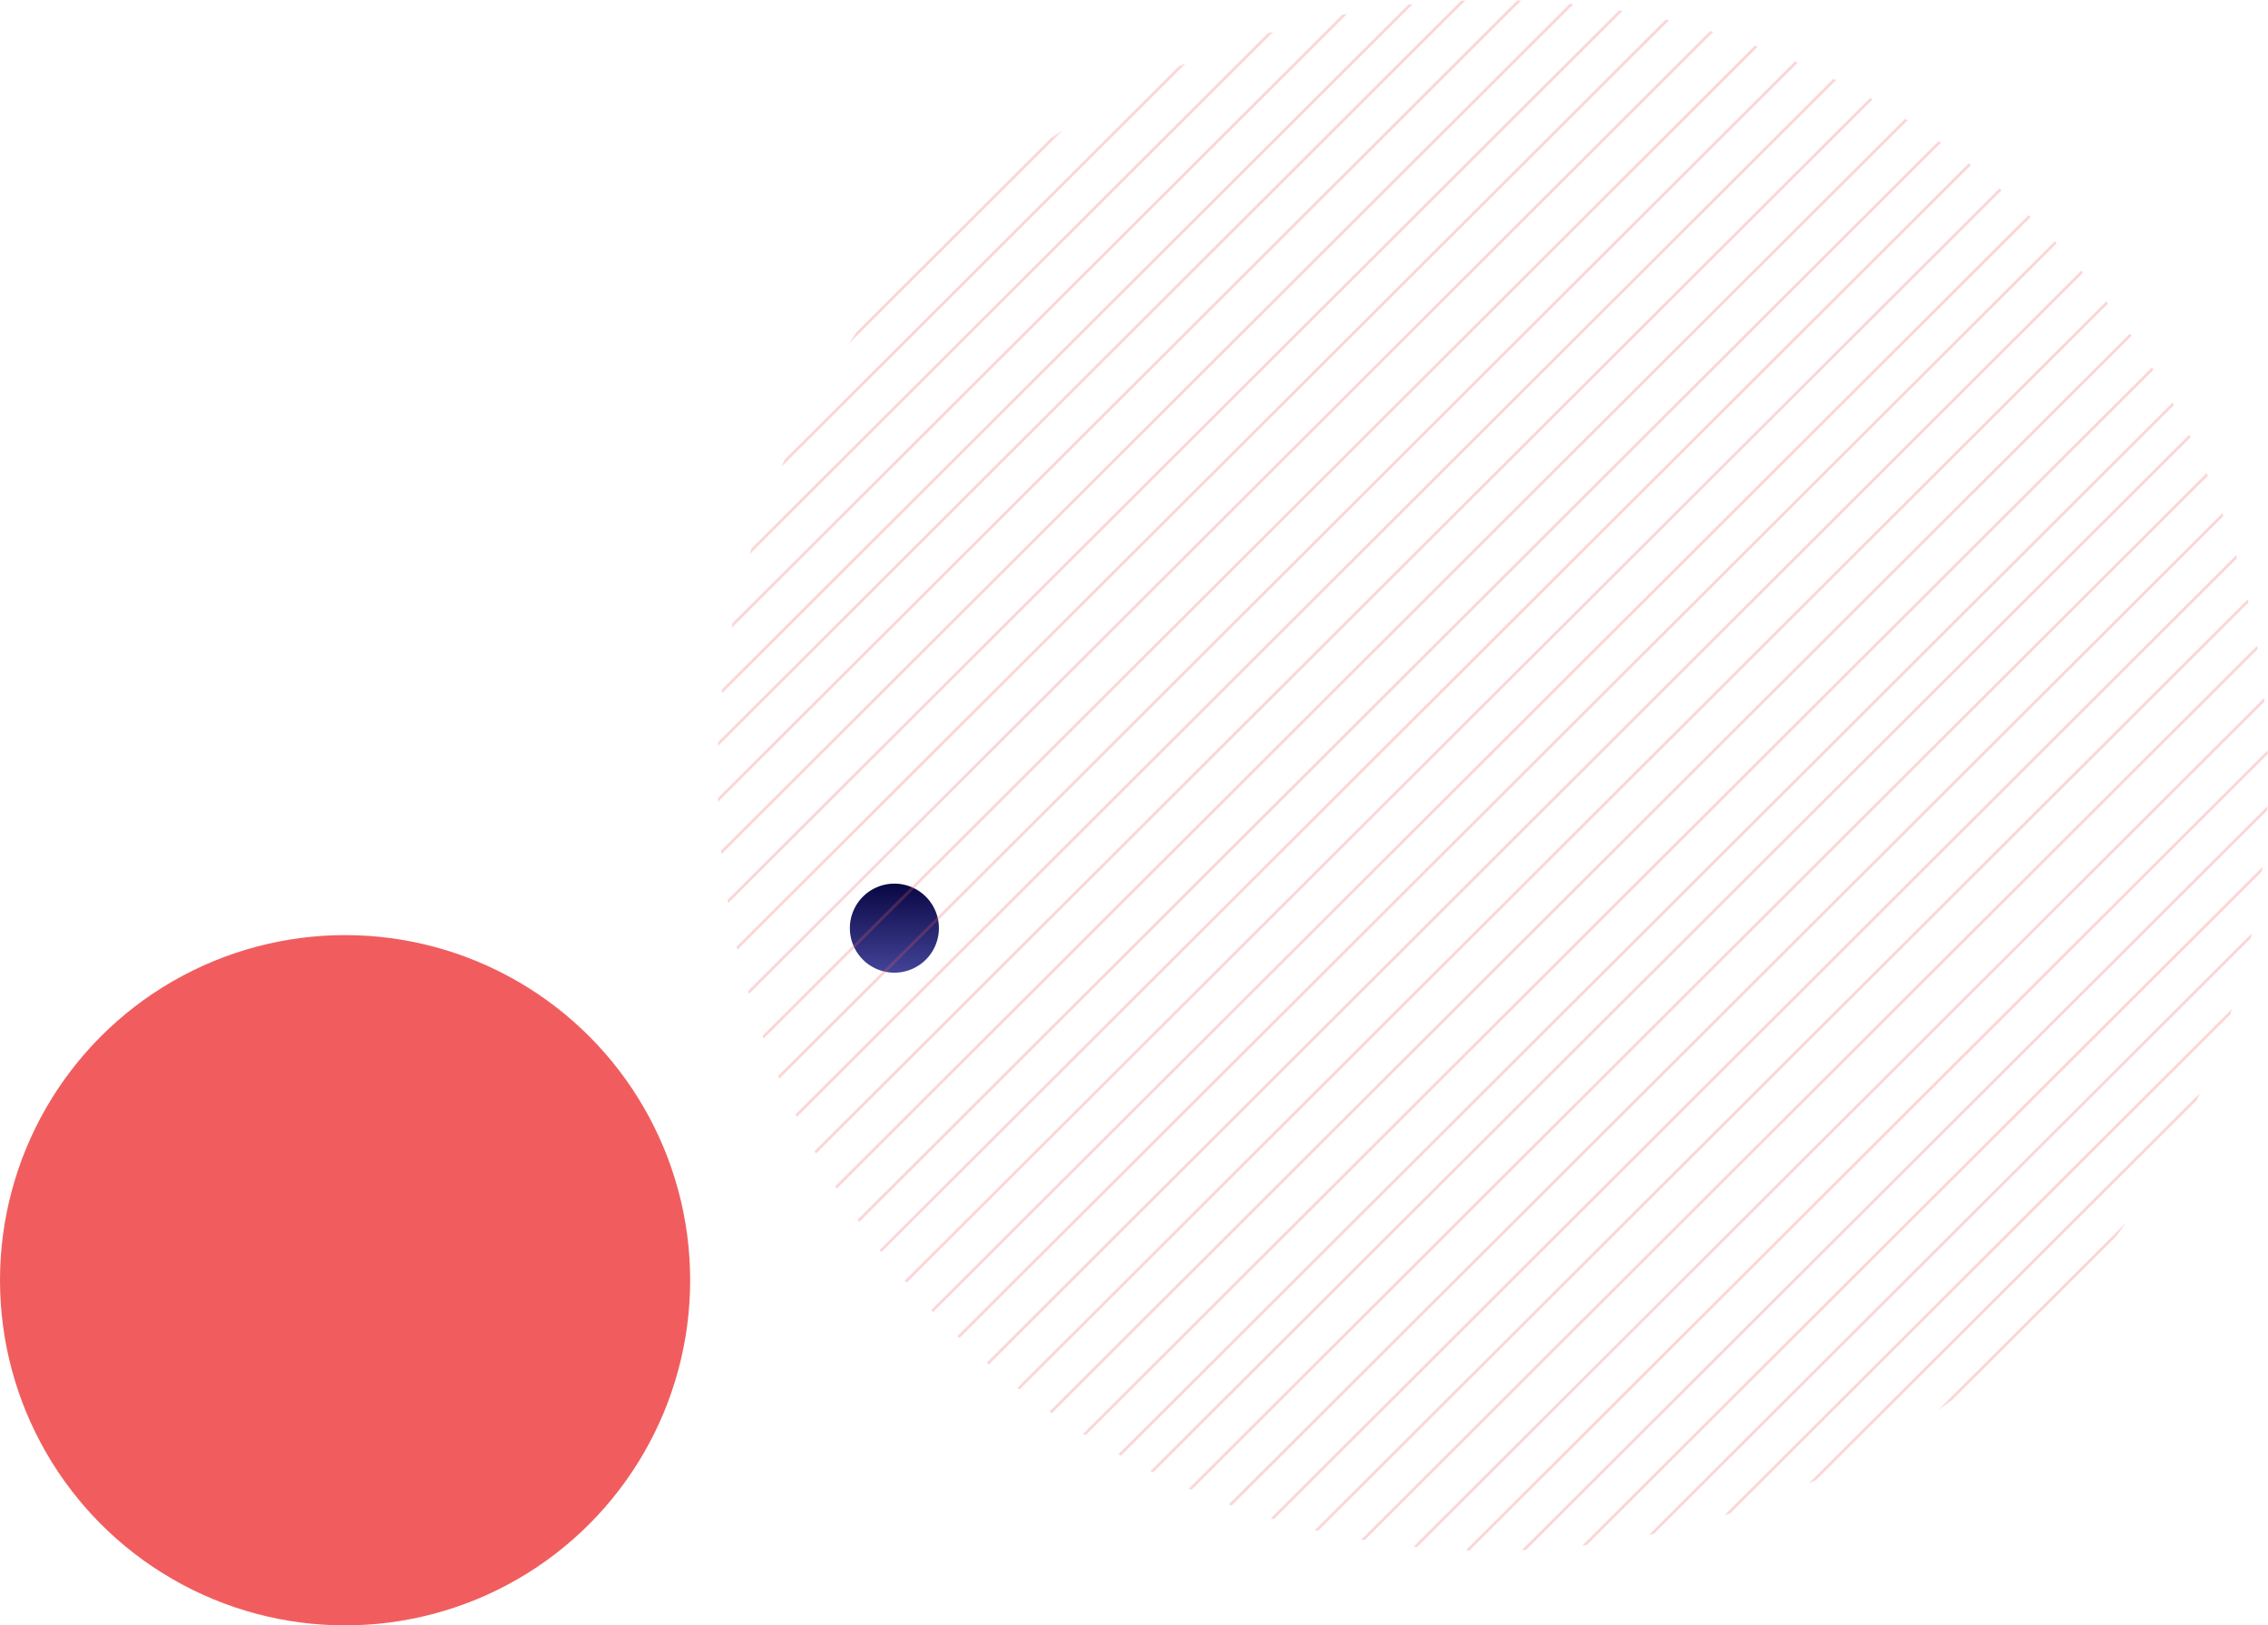 <svg xmlns="http://www.w3.org/2000/svg" xmlns:xlink="http://www.w3.org/1999/xlink" width="815.282" height="584.199" viewBox="0 0 815.282 584.199">
  <defs>
    <linearGradient id="linear-gradient" x1="0.5" x2="0.5" y2="1" gradientUnits="objectBoundingBox">
      <stop offset="0" stop-color="#090743"/>
      <stop offset="1" stop-color="#434398"/>
    </linearGradient>
    <clipPath id="clip-path">
      <circle id="Ellipse_5" data-name="Ellipse 5" cx="278.684" cy="278.684" r="278.684" transform="translate(0)" fill="none"/>
    </clipPath>
  </defs>
  <g id="pie-chart-webhd-2-redo" transform="translate(25.734 -4497)">
    <circle id="Ellipse_248" data-name="Ellipse 248" cx="124.047" cy="124.047" r="124.047" transform="translate(-25.734 4833.105)" fill="#f15d5e"/>
    <path id="Path_1227" data-name="Path 1227" d="M16,0A16,16,0,1,0,32,16,16,16,0,0,0,16,0Z" transform="translate(279.772 4814.605)" fill="url(#linear-gradient)"/>
    <g id="Group_2751" data-name="Group 2751" transform="translate(1549.479 2276.386)" opacity="0.25">
      <g id="Group_77" data-name="Group 77" transform="translate(-1317.299 2220.614)" clip-path="url(#clip-path)">
        <line id="Line_63" data-name="Line 63" y1="489.051" x2="490.238" transform="translate(29.308 48.705)" fill="none" stroke="#f15d5e" stroke-miterlimit="10" stroke-width="1"/>
        <line id="Line_64" data-name="Line 64" y1="489.051" x2="490.238" transform="translate(39.353 58.726)" fill="none" stroke="#f15d5e" stroke-miterlimit="10" stroke-width="1"/>
        <line id="Line_65" data-name="Line 65" y1="489.051" x2="490.238" transform="translate(49.397 68.746)" fill="none" stroke="#f15d5e" stroke-miterlimit="10" stroke-width="1"/>
        <line id="Line_66" data-name="Line 66" y1="479.055" x2="480.218" transform="translate(69.462 78.766)" fill="none" stroke="#f15d5e" stroke-miterlimit="10" stroke-width="1"/>
        <line id="Line_67" data-name="Line 67" y1="435.446" x2="436.503" transform="translate(88.104 123.817)" fill="none" stroke="#f15d5e" stroke-miterlimit="10" stroke-width="1"/>
        <line id="Line_68" data-name="Line 68" y1="435.446" x2="436.503" transform="translate(98.149 133.837)" fill="none" stroke="#f15d5e" stroke-miterlimit="10" stroke-width="1"/>
        <line id="Line_69" data-name="Line 69" y1="399.848" x2="400.818" transform="translate(148.312 136.929)" fill="none" stroke="#f15d5e" stroke-miterlimit="10" stroke-width="1"/>
        <line id="Line_70" data-name="Line 70" y1="399.848" x2="400.818" transform="translate(158.357 146.949)" fill="none" stroke="#f15d5e" stroke-miterlimit="10" stroke-width="1"/>
        <line id="Line_71" data-name="Line 71" y1="383.019" x2="383.949" transform="translate(179.246 162.979)" fill="none" stroke="#f15d5e" stroke-miterlimit="10" stroke-width="1"/>
        <line id="Line_72" data-name="Line 72" y1="383.019" x2="383.949" transform="translate(189.29 173)" fill="none" stroke="#f15d5e" stroke-miterlimit="10" stroke-width="1"/>
        <line id="Line_73" data-name="Line 73" y1="378.626" x2="379.545" transform="translate(203.738 183.02)" fill="none" stroke="#f15d5e" stroke-miterlimit="10" stroke-width="1"/>
        <line id="Line_74" data-name="Line 74" y1="378.626" x2="379.545" transform="translate(213.782 193.04)" fill="none" stroke="#f15d5e" stroke-miterlimit="10" stroke-width="1"/>
        <line id="Line_75" data-name="Line 75" y1="339.469" x2="340.293" transform="translate(231.645 235.67)" fill="none" stroke="#f15d5e" stroke-miterlimit="10" stroke-width="1"/>
        <line id="Line_76" data-name="Line 76" y1="327.203" x2="327.997" transform="translate(253.985 245.691)" fill="none" stroke="#f15d5e" stroke-miterlimit="10" stroke-width="1"/>
        <line id="Line_77" data-name="Line 77" y1="316.502" x2="317.27" transform="translate(261.967 268.469)" fill="none" stroke="#f15d5e" stroke-miterlimit="10" stroke-width="1"/>
        <line id="Line_78" data-name="Line 78" y1="316.502" x2="317.27" transform="translate(272.012 278.49)" fill="none" stroke="#f15d5e" stroke-miterlimit="10" stroke-width="1"/>
        <line id="Line_79" data-name="Line 79" y1="298.724" x2="299.449" transform="translate(314.891 273.531)" fill="none" stroke="#f15d5e" stroke-miterlimit="10" stroke-width="1"/>
        <line id="Line_80" data-name="Line 80" y1="298.724" x2="299.449" transform="translate(324.936 283.552)" fill="none" stroke="#f15d5e" stroke-miterlimit="10" stroke-width="1"/>
        <line id="Line_81" data-name="Line 81" y1="270.895" x2="271.552" transform="translate(335.201 319.928)" fill="none" stroke="#f15d5e" stroke-miterlimit="10" stroke-width="1"/>
        <line id="Line_82" data-name="Line 82" y1="270.895" x2="271.552" transform="translate(345.246 329.948)" fill="none" stroke="#f15d5e" stroke-miterlimit="10" stroke-width="1"/>
        <line id="Line_83" data-name="Line 83" y1="270.895" x2="271.552" transform="translate(355.29 339.968)" fill="none" stroke="#f15d5e" stroke-miterlimit="10" stroke-width="1"/>
        <line id="Line_84" data-name="Line 84" y1="268.038" x2="268.688" transform="translate(-74.958 -38.344)" fill="none" stroke="#f15d5e" stroke-miterlimit="10" stroke-width="1"/>
        <line id="Line_85" data-name="Line 85" y1="268.038" x2="268.688" transform="translate(-67.425 -30.829)" fill="none" stroke="#f15d5e" stroke-miterlimit="10" stroke-width="1"/>
        <line id="Line_86" data-name="Line 86" y1="268.038" x2="268.688" transform="translate(-57.38 -20.809)" fill="none" stroke="#f15d5e" stroke-miterlimit="10" stroke-width="1"/>
        <line id="Line_87" data-name="Line 87" y1="262.559" x2="263.196" transform="translate(-41.844 -10.789)" fill="none" stroke="#f15d5e" stroke-miterlimit="10" stroke-width="1"/>
        <line id="Line_88" data-name="Line 88" y1="292.746" x2="293.457" transform="translate(-24.774 -37.964)" fill="none" stroke="#f15d5e" stroke-miterlimit="10" stroke-width="1"/>
        <line id="Line_89" data-name="Line 89" y1="292.746" x2="293.457" transform="translate(-14.73 -27.944)" fill="none" stroke="#f15d5e" stroke-miterlimit="10" stroke-width="1"/>
        <line id="Line_90" data-name="Line 90" y1="405.863" x2="406.848" transform="translate(-71.819 -66.575)" fill="none" stroke="#f15d5e" stroke-miterlimit="10" stroke-width="1"/>
        <line id="Line_91" data-name="Line 91" y1="405.863" x2="406.848" transform="translate(-61.775 -56.555)" fill="none" stroke="#f15d5e" stroke-miterlimit="10" stroke-width="1"/>
        <line id="Line_92" data-name="Line 92" y1="406.732" x2="407.719" transform="translate(-40.723 -58.384)" fill="none" stroke="#f15d5e" stroke-miterlimit="10" stroke-width="1"/>
        <line id="Line_93" data-name="Line 93" y1="406.732" x2="407.719" transform="translate(-30.678 -48.364)" fill="none" stroke="#f15d5e" stroke-miterlimit="10" stroke-width="1"/>
        <line id="Line_94" data-name="Line 94" y1="402.067" x2="403.043" transform="translate(-15.958 -38.344)" fill="none" stroke="#f15d5e" stroke-miterlimit="10" stroke-width="1"/>
        <line id="Line_95" data-name="Line 95" y1="402.067" x2="403.043" transform="translate(-5.913 -28.324)" fill="none" stroke="#f15d5e" stroke-miterlimit="10" stroke-width="1"/>
        <line id="Line_96" data-name="Line 96" y1="394.741" x2="395.699" transform="translate(13.564 -19.135)" fill="none" stroke="#f15d5e" stroke-miterlimit="10" stroke-width="1"/>
        <line id="Line_97" data-name="Line 97" y1="419.818" x2="420.837" transform="translate(-5.384 -5.269)" fill="none" stroke="#f15d5e" stroke-miterlimit="10" stroke-width="1"/>
        <line id="Line_98" data-name="Line 98" y1="451.251" x2="452.346" transform="translate(3.732 -25.757)" fill="none" stroke="#f15d5e" stroke-miterlimit="10" stroke-width="1"/>
        <line id="Line_99" data-name="Line 99" y1="451.251" x2="452.346" transform="translate(13.777 -15.737)" fill="none" stroke="#f15d5e" stroke-miterlimit="10" stroke-width="1"/>
        <line id="Line_100" data-name="Line 100" y1="489.732" x2="490.921" transform="translate(6.653 -27.072)" fill="none" stroke="#f15d5e" stroke-miterlimit="10" stroke-width="1"/>
        <line id="Line_101" data-name="Line 101" y1="489.732" x2="490.921" transform="translate(16.697 -17.052)" fill="none" stroke="#f15d5e" stroke-miterlimit="10" stroke-width="1"/>
        <line id="Line_102" data-name="Line 102" y1="444.108" x2="445.186" transform="translate(27.506 36.578)" fill="none" stroke="#f15d5e" stroke-miterlimit="10" stroke-width="1"/>
        <line id="Line_103" data-name="Line 103" y1="444.108" x2="445.186" transform="translate(37.55 46.598)" fill="none" stroke="#f15d5e" stroke-miterlimit="10" stroke-width="1"/>
        <line id="Line_104" data-name="Line 104" y1="444.108" x2="445.186" transform="translate(47.595 56.618)" fill="none" stroke="#f15d5e" stroke-miterlimit="10" stroke-width="1"/>
      </g>
    </g>
  </g>
</svg>
